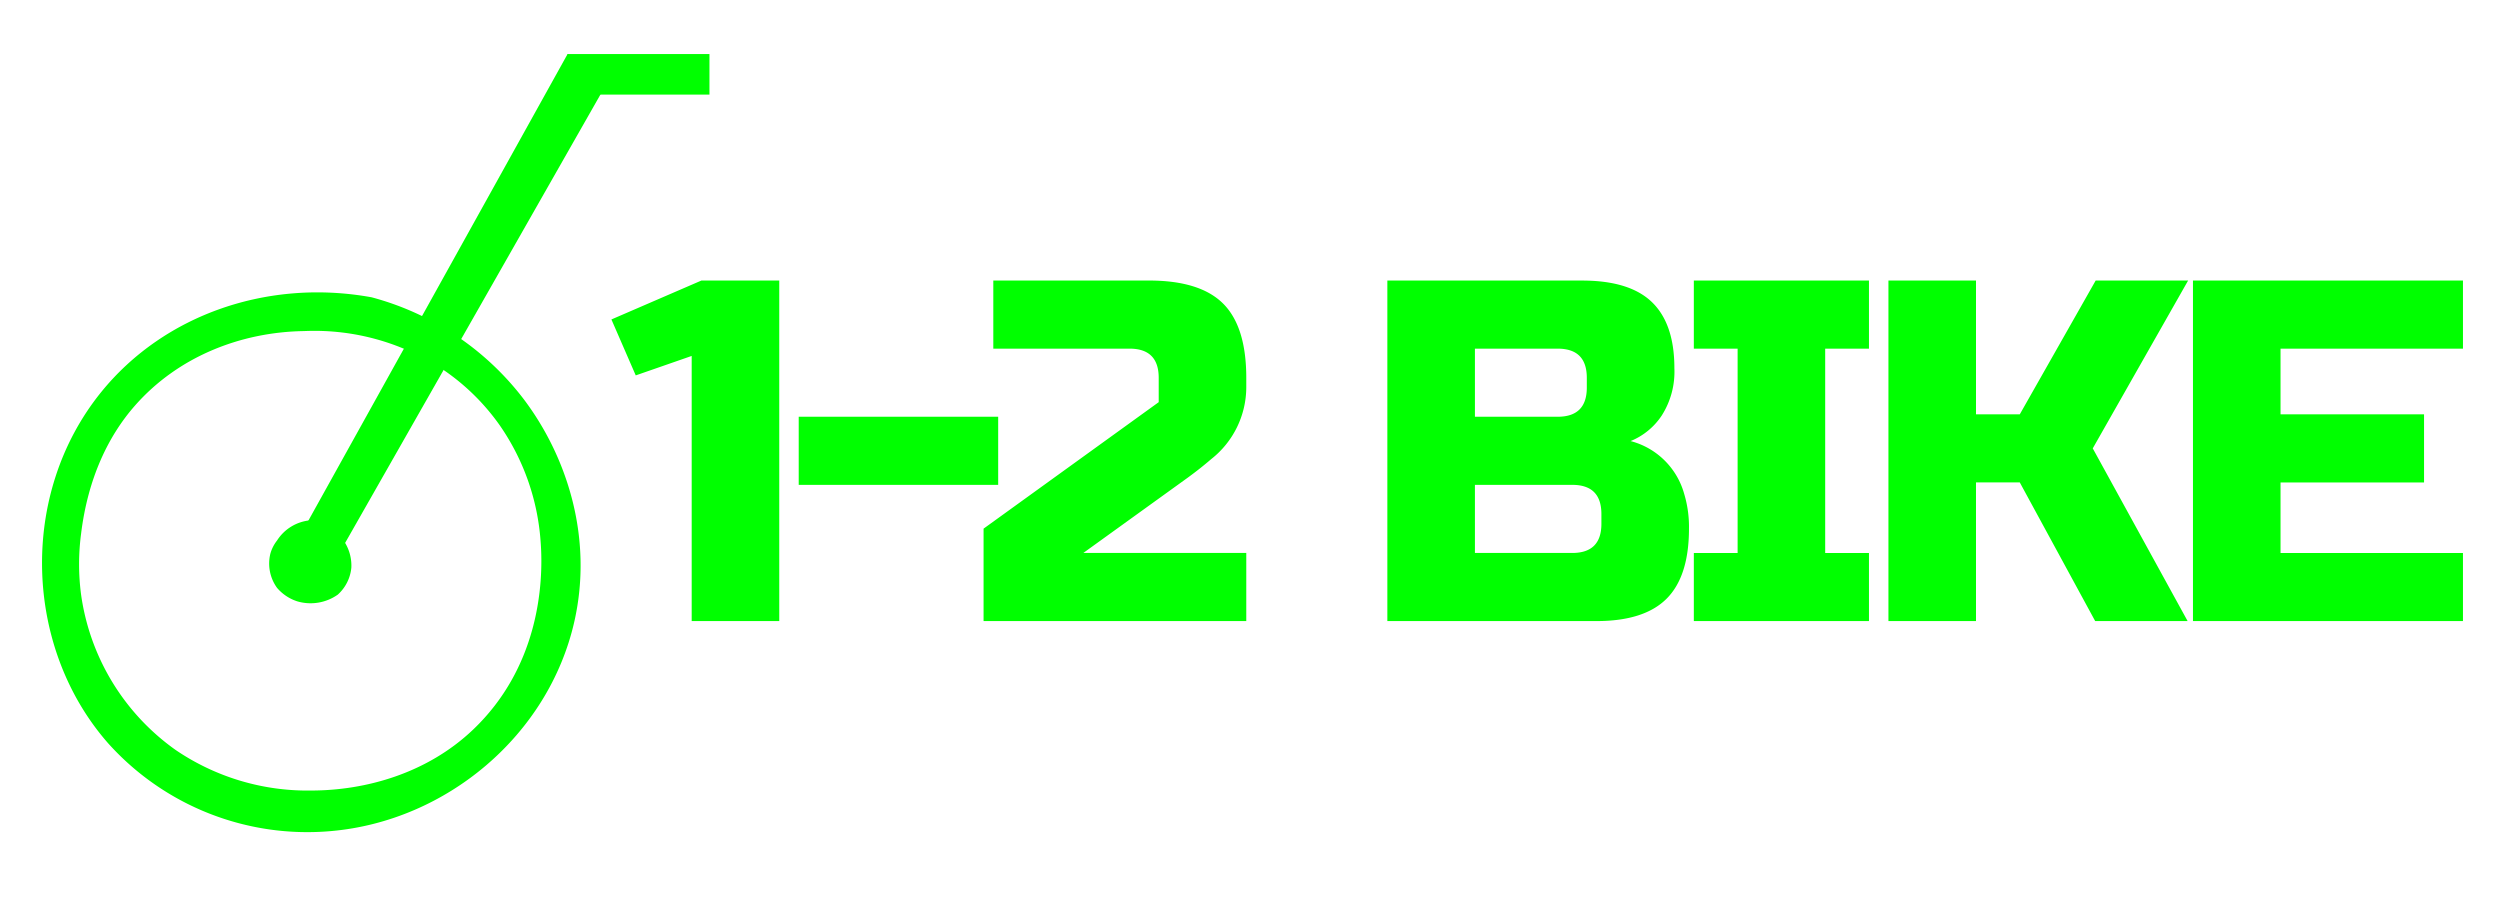 <svg xmlns="http://www.w3.org/2000/svg" width="370" height="133" viewBox="0 0 370 133">
  <defs>
    <style>
      .cls-1, .cls-2 {
        fill: lime;
      }

      .cls-1 {
        fill-rule: evenodd;
      }
    </style>
  </defs>
  <path id="_1-2_BIKE" data-name="1-2 BIKE" class="cls-1" d="M115.33,91.919v-50.4H103.81l-13.32,5.76,3.6,8.28,8.28-2.88v39.24h12.96Zm32.4-20.16V61.679H118.21v10.08h29.52Zm36.719-15.84q0-7.56-3.42-10.98t-10.98-3.42h-23.04V51.6h20.16q4.32,0,4.32,4.32v3.6l-25.92,18.72v13.68h38.88V81.839h-24.12l15.48-11.16q1.872-1.367,3.456-2.736a13.558,13.558,0,0,0,5.184-10.584v-1.44Zm20.879,36h30.96q7.056,0,10.368-3.312t3.312-10.368a16.94,16.94,0,0,0-.72-5.184,11.156,11.156,0,0,0-7.92-7.776,10.086,10.086,0,0,0,4.608-3.78,12.071,12.071,0,0,0,1.872-7.02q0-6.551-3.312-9.756t-10.368-3.2h-28.8v50.4Zm31.68-14.4q0,4.32-4.32,4.32h-14.4V71.759h14.4q4.32,0,4.32,4.32v1.44Zm-2.16-20.16q0,4.32-4.32,4.32h-12.24V51.6h12.24q4.32,0,4.32,4.32v1.44Zm41.759,24.48h-6.48V51.6h6.48V41.519h-25.92V51.6h6.48v30.24h-6.48v10.08h25.92V81.839Zm15.84-10.44h6.48l11.16,20.52h13.68l-14.04-25.56,14.112-24.84h-13.68l-11.232,19.8h-6.48v-19.8h-12.96v50.4h12.96V71.4Zm72.072,10.44h-27V71.4h21.24V61.319h-21.24V51.6h27V41.519h-39.96v50.4h39.96V81.839Z"/>
  <path id="Kleurenvulling_1" data-name="Kleurenvulling 1" class="cls-1" d="M55,44A41.913,41.913,0,0,1,77.523,59.093C83.78,67.375,87.855,79.4,85,92c-3.818,16.843-18.952,29.515-36,31a39.617,39.617,0,0,1-33-13C3.555,95.835,2.735,73.116,15,58,24.339,46.491,39.769,41.225,55,44ZM45,49c-9.411.143-18.644,3.795-25,11-3.987,4.52-7,10.819-8,19a34.472,34.472,0,0,0,0,9,33.94,33.94,0,0,0,14,23,34.684,34.684,0,0,0,20,6c8.209,0,17.255-2.587,24-9,9.545-9.075,10.553-21.222,10-28a34.378,34.378,0,0,0-6-17,32.788,32.788,0,0,0-8-8A34.39,34.39,0,0,0,45,49Z"/>
  <path id="Kleurenvulling_2" data-name="Kleurenvulling 2" class="cls-1" d="M41,80a6.519,6.519,0,0,1,5-3,7.113,7.113,0,0,1,4,2,6.52,6.52,0,0,1,2,5,6.149,6.149,0,0,1-2,4,6.978,6.978,0,0,1-6,1,6.6,6.6,0,0,1-3-2,6.147,6.147,0,0,1-1-5A5.527,5.527,0,0,1,41,80Z"/>
  <path id="Kleurenvulling_3" data-name="Kleurenvulling 3" class="cls-1" d="M84,8l6,4L49,84l-2-2-3-2Z"/>
  <rect id="Kleurenvulling_4" data-name="Kleurenvulling 4" class="cls-2" x="84" y="8" width="21" height="6"/>
</svg>
